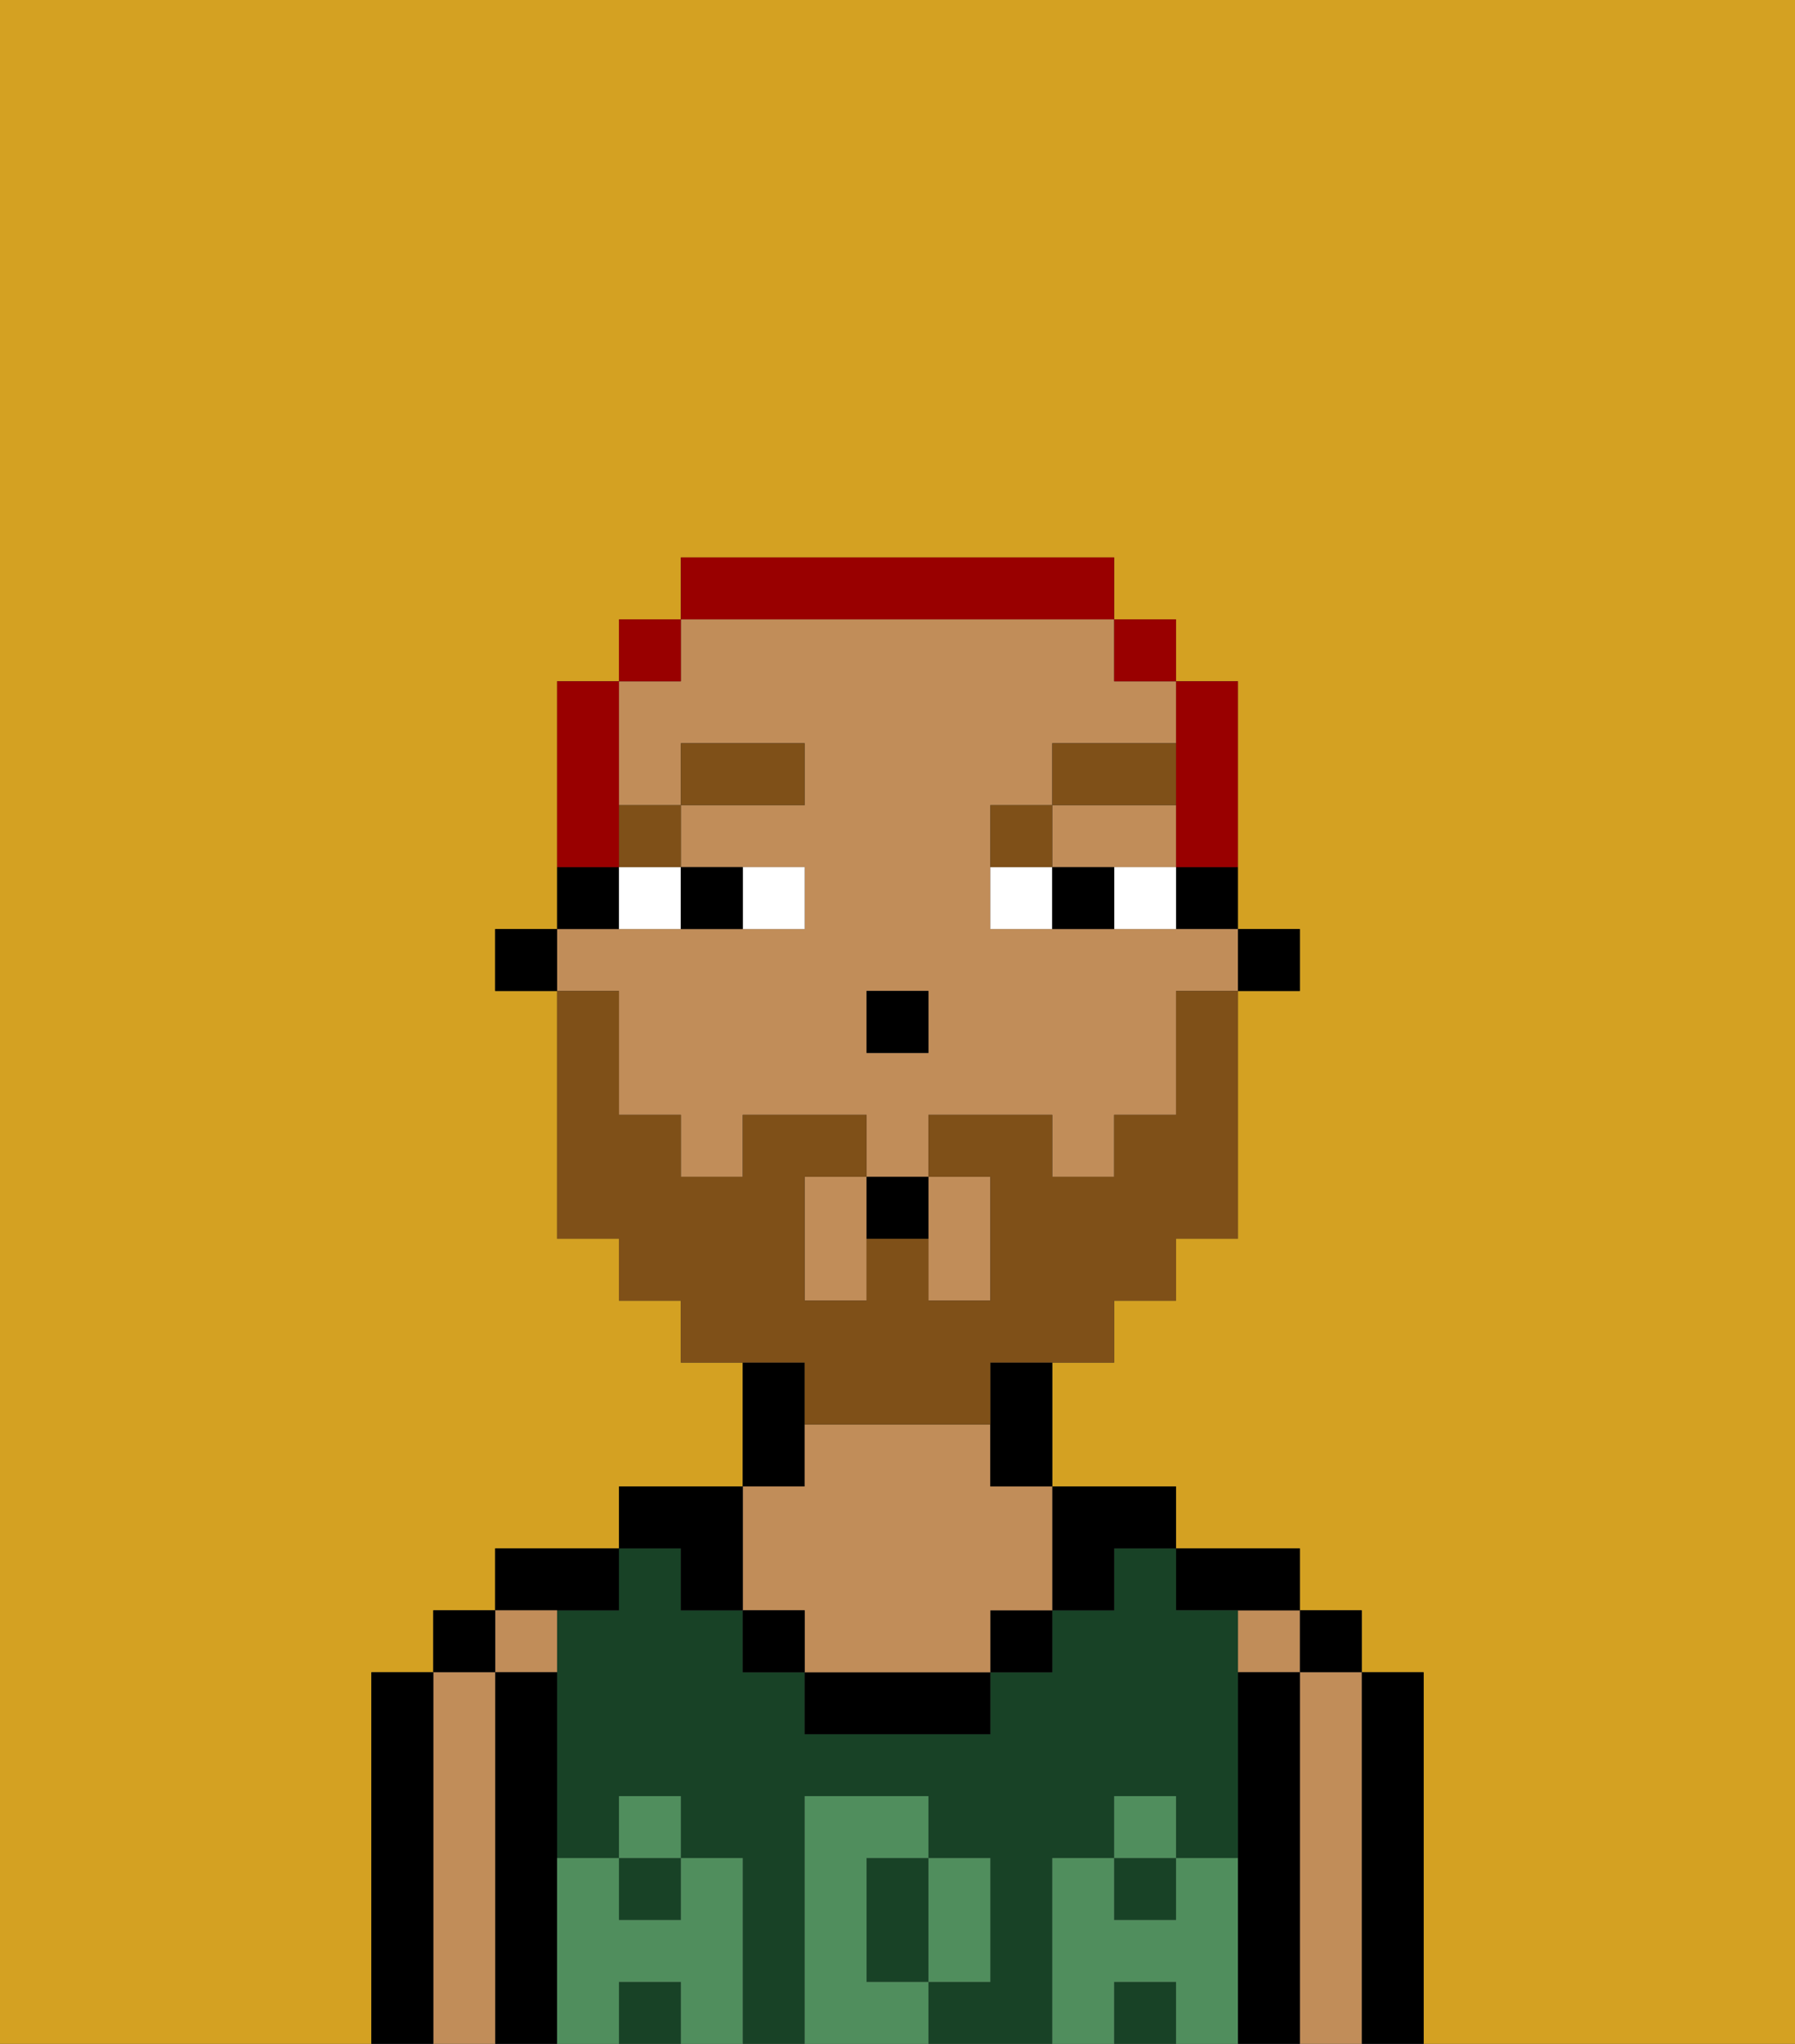 <svg xmlns="http://www.w3.org/2000/svg" viewBox="0 0 29 33"><rect x="0" y="0" width="29" height="33" fill="#333333" stroke="none"/><defs><style>polygon,rect,path{shape-rendering:crispedges;}.ba111-1{fill:#d4a122;}.ba111-2{fill:#000000;}.ba111-3{fill:#c18d59;}.ba111-4{fill:#184226;}.ba111-5{fill:#508e5d;}.ba111-6{fill:#ffffff;}.ba111-7{fill:#7f5018;}.ba111-8{fill:#7f5018;}.ba111-9{fill:#990000;}</style></defs><path class="ba111-1" d="M0,33H6V27H7V26H8V25h2V24h2V22H11V21H10V20H9V16H8V15H9V11h1V10h1V9h7v1h1v1h1v4h1v1H20v4H19v1H18v1H17v2h2v1h2v1h1v1h1v6h6V0H0Z"/><path class="ba111-2" d="M23,27H22v6h1V27Z"/><rect class="ba111-2" x="21" y="26" width="1" height="1"/><path class="ba111-3" d="M22,27H21v6h1V27Z"/><rect class="ba111-3" x="20" y="26" width="1" height="1"/><path class="ba111-2" d="M21,27H20v6h1V27Z"/><path class="ba111-2" d="M20,26h1V25H19v1Z"/><rect class="ba111-4" x="10" y="32" width="1" height="1"/><path class="ba111-4" d="M14,31v1h1V30H14Z"/><rect class="ba111-4" x="18" y="30" width="1" height="1"/><rect class="ba111-4" x="10" y="30" width="1" height="1"/><path class="ba111-4" d="M17,30h1V29h1v1h1V26H19V25H18v1H17v1H16v1H13V27H12V26H11V25H10v1H9v4h1V29h1v1h1v3h1V29h2v1h1v2H15v1h2V30Z"/><rect class="ba111-4" x="18" y="32" width="1" height="1"/><path class="ba111-2" d="M18,26V25h1V24H17v2Z"/><rect class="ba111-2" x="16" y="26" width="1" height="1"/><path class="ba111-2" d="M13,27v1h3V27H13Z"/><path class="ba111-2" d="M13,23V22H12v2h1Z"/><path class="ba111-3" d="M13,26v1h3V26h1V24H16V23H13v1H12v2Z"/><rect class="ba111-2" x="12" y="26" width="1" height="1"/><path class="ba111-2" d="M11,26h1V24H10v1h1Z"/><path class="ba111-2" d="M10,26V25H8v1h2Z"/><path class="ba111-3" d="M9,27V26H8v1Z"/><path class="ba111-2" d="M9,30V27H8v6H9V30Z"/><rect class="ba111-2" x="7" y="26" width="1" height="1"/><path class="ba111-3" d="M8,27H7v6H8V27Z"/><path class="ba111-2" d="M7,27H6v6H7V27Z"/><path class="ba111-5" d="M20,30H19v1H18V30H17v3h1V32h1v1h1V30Z"/><rect class="ba111-5" x="18" y="29" width="1" height="1"/><path class="ba111-5" d="M16,32V30H15v2Z"/><path class="ba111-5" d="M14,32V30h1V29H13v4h2V32Z"/><path class="ba111-5" d="M12,30H11v1H10V30H9v3h1V32h1v1h1V30Z"/><rect class="ba111-5" x="10" y="29" width="1" height="1"/><rect class="ba111-2" x="20" y="15" width="1" height="1"/><path class="ba111-2" d="M19,15h1V14H19Z"/><path class="ba111-3" d="M15,21h1V19H15v2Z"/><path class="ba111-3" d="M10,17v1h1v1h1V18h2v1h1V18h2v1h1V18h1V16h1V15H16V13h1V12h2V11H18V10H11v1H10v2h1V12h2v1H11v1h2v1H9v1h1Zm4-1h1v1H14Z"/><polygon class="ba111-3" points="18 14 19 14 19 13 17 13 17 14 18 14"/><path class="ba111-3" d="M13,19v2h1V19Z"/><path class="ba111-2" d="M16,23v1h1V22H16Z"/><path class="ba111-2" d="M10,14H9v1h1Z"/><rect class="ba111-2" x="8" y="15" width="1" height="1"/><rect class="ba111-2" x="14" y="16" width="1" height="1"/><path class="ba111-6" d="M13,15V14H12v1Z"/><path class="ba111-6" d="M10,15h1V14H10Z"/><path class="ba111-6" d="M18,14v1h1V14Z"/><path class="ba111-6" d="M16,14v1h1V14Z"/><path class="ba111-2" d="M12,15V14H11v1Z"/><path class="ba111-2" d="M17,14v1h1V14Z"/><rect class="ba111-7" x="10" y="13" width="1" height="1"/><rect class="ba111-7" x="11" y="12" width="2" height="1"/><path class="ba111-7" d="M17,13H16v1h1Z"/><rect class="ba111-7" x="17" y="12" width="2" height="1"/><path class="ba111-8" d="M13,23h3V22h2V21h1V20h1V16H19v2H18v1H17V18H15v1h1v2H15V20H14v1H13V19h1V18H12v1H11V18H10V16H9v4h1v1h1v1h2Z"/><path class="ba111-2" d="M14,20h1V19H14Z"/><path class="ba111-9" d="M19,13v1h1V11H19v2Z"/><rect class="ba111-9" x="18" y="10" width="1" height="1"/><path class="ba111-9" d="M18,10V9H11v1h7Z"/><rect class="ba111-9" x="10" y="10" width="1" height="1"/><path class="ba111-9" d="M10,13V11H9v3h1Z"/></svg>
